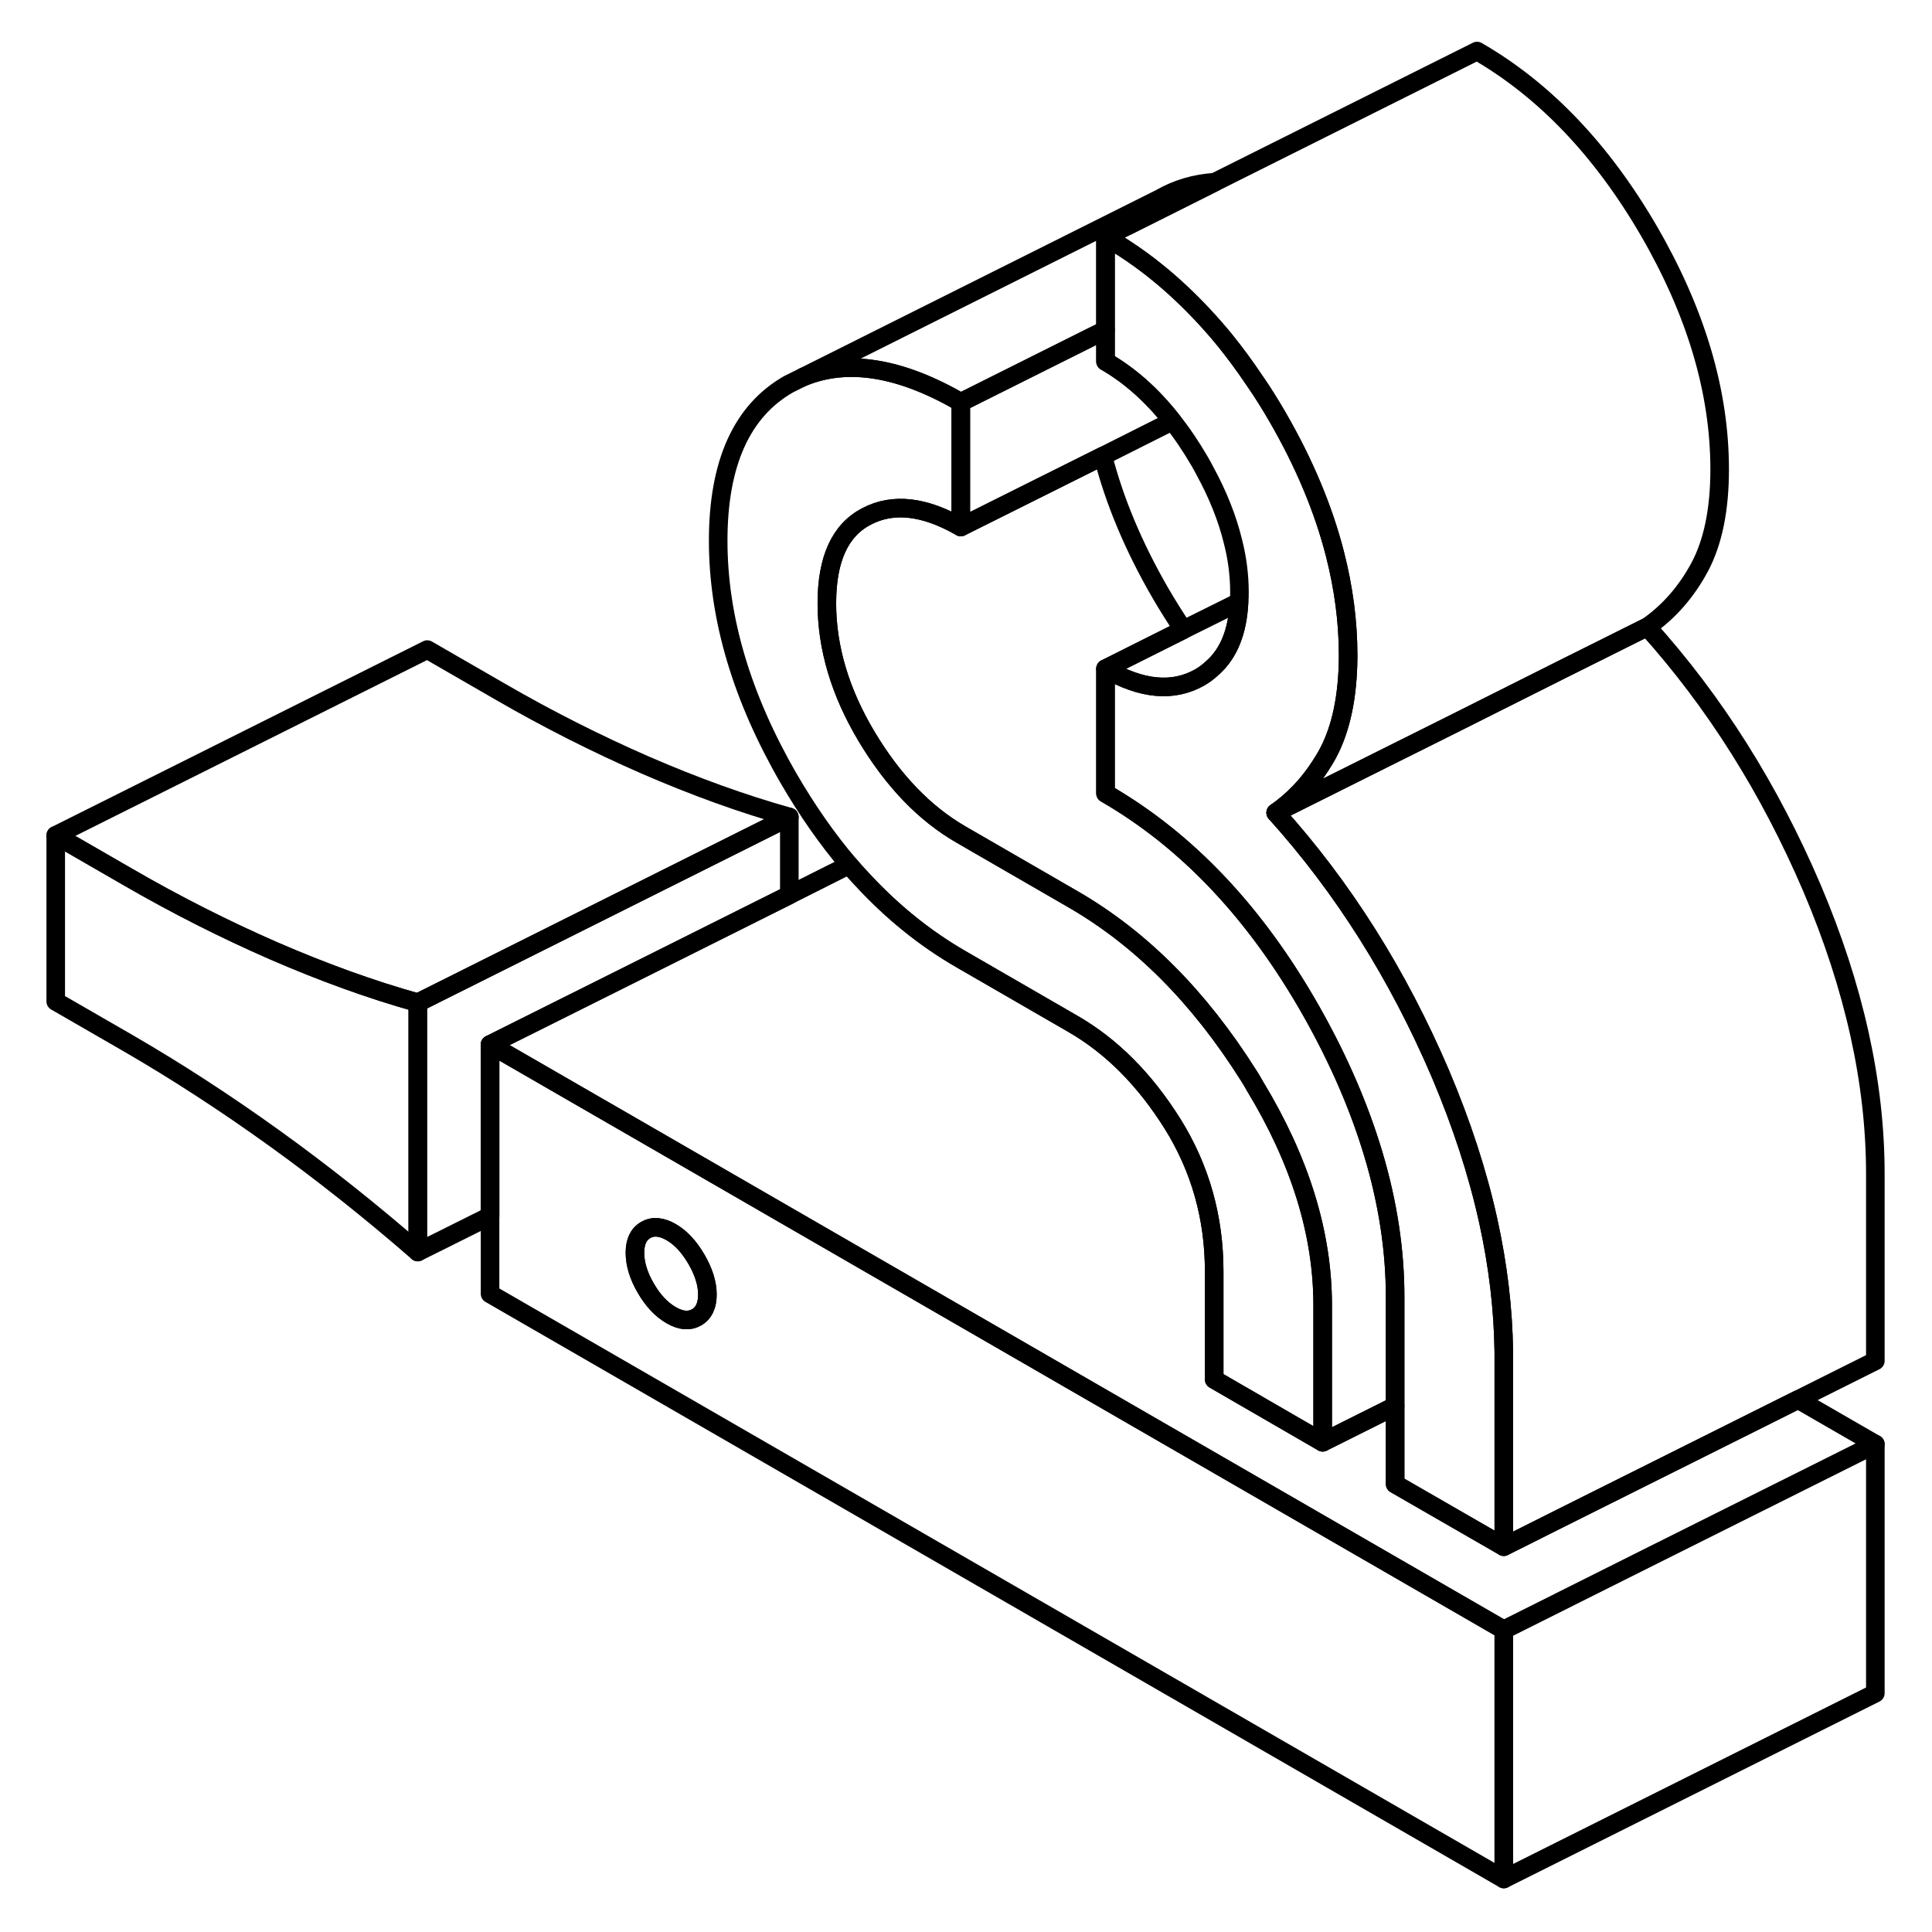 <svg width="48" height="48" viewBox="0 0 102 104" fill="none" xmlns="http://www.w3.org/2000/svg" stroke-width="1px"
     stroke-linecap="round" stroke-linejoin="round">
    <path d="M13.74 51.187C11.11 50.037 8.49 48.717 5.9 47.217L2 44.967V53.907L5.9 56.157C8.49 57.657 11.11 59.357 13.74 61.247C16.37 63.137 18.95 65.187 21.49 67.397V53.977C18.95 53.267 16.37 52.327 13.74 51.187Z" stroke="currentColor" stroke-linejoin="round"/>
    <path d="M79.95 72.767V83.257L74.1 79.887V69.817C74.1 67.307 73.71 64.747 72.93 62.137C72.18 59.627 71.08 57.077 69.62 54.487C66.63 49.187 62.93 45.257 58.51 42.707V35.997C60.46 37.127 62.15 37.277 63.58 36.467C63.82 36.327 64.04 36.167 64.24 35.977C65.14 35.197 65.62 34.007 65.7 32.407C65.72 32.227 65.72 32.057 65.72 31.887C65.72 30.997 65.61 30.077 65.37 29.147C65.07 27.917 64.57 26.647 63.86 25.347C63.77 25.177 63.68 25.007 63.58 24.837C63.12 24.047 62.63 23.317 62.11 22.667C61.03 21.287 59.83 20.217 58.51 19.457V12.747C58.69 12.847 58.86 12.957 59.04 13.067C60.27 13.817 61.44 14.717 62.54 15.747C63.37 16.527 64.17 17.377 64.93 18.307C65.48 18.987 66.01 19.707 66.52 20.467C66.96 21.097 67.37 21.757 67.77 22.447C69.21 24.937 70.24 27.397 70.86 29.817C71.33 31.657 71.57 33.467 71.57 35.267V35.407C71.55 37.507 71.19 39.207 70.5 40.517C70.37 40.767 70.22 41.007 70.07 41.237C69.42 42.247 68.62 43.087 67.67 43.747C71.31 47.787 74.26 52.477 76.54 57.807C77.68 60.497 78.54 63.127 79.11 65.707C79.64 68.107 79.92 70.457 79.95 72.767Z" stroke="currentColor" stroke-linejoin="round"/>
    <path d="M70.2 70.257V77.637L64.36 74.257V68.447C64.36 65.537 63.61 62.887 62.12 60.497C60.62 58.107 58.84 56.317 56.76 55.117L50.72 51.627C48.78 50.507 47 49.067 45.38 47.307C45.15 47.067 44.93 46.817 44.71 46.557C43.54 45.187 42.46 43.637 41.46 41.917C38.93 37.547 37.66 33.277 37.66 29.107C37.66 24.937 38.93 22.117 41.46 20.677L42.25 20.287C44.63 19.317 47.45 19.767 50.72 21.657V28.367C48.77 27.247 47.08 27.047 45.65 27.797C44.22 28.537 43.51 30.097 43.51 32.477C43.51 34.857 44.22 37.257 45.65 39.647C47.08 42.037 48.77 43.787 50.72 44.917L56.76 48.407C60.4 50.507 63.55 53.667 66.21 57.887C66.33 58.077 66.45 58.267 66.55 58.457C68.99 62.477 70.2 66.407 70.2 70.257Z" stroke="currentColor" stroke-linejoin="round"/>
    <path d="M65.7 32.407C65.62 34.007 65.14 35.197 64.24 35.977C64.04 36.167 63.82 36.327 63.58 36.467C62.15 37.277 60.46 37.127 58.51 35.997L62.7 33.897L65.7 32.407Z" stroke="currentColor" stroke-linejoin="round"/>
    <path d="M99.95 77.737L87.5 83.957L79.95 87.737L33.94 61.167L25.38 56.227L34.39 51.727L41.49 48.177L44.71 46.557C44.93 46.817 45.15 47.067 45.38 47.307C47 49.067 48.78 50.507 50.72 51.627L56.76 55.117C58.84 56.317 60.62 58.107 62.12 60.497C63.61 62.887 64.36 65.537 64.36 68.447V74.257L70.2 77.637L73.6 75.937L74.1 75.687V79.887L79.95 83.257L83.34 81.557L95.79 75.337L99.95 77.737Z" stroke="currentColor" stroke-linejoin="round"/>
    <path d="M99.95 77.737V91.147L79.95 101.147V87.737L87.5 83.957L99.95 77.737Z" stroke="currentColor" stroke-linejoin="round"/>
    <path d="M64.39 9.807L59.69 12.157H59.68L58.51 12.747V17.767L57.68 18.177L50.72 21.657C47.45 19.767 44.63 19.317 42.25 20.287L61.46 10.677C62.36 10.157 63.34 9.877 64.39 9.807Z" stroke="currentColor" stroke-linejoin="round"/>
    <path d="M41.49 43.977V48.177L34.39 51.727L25.38 56.227V65.457L21.49 67.397V53.977L30.89 49.277L41.49 43.977Z" stroke="currentColor" stroke-linejoin="round"/>
    <path d="M41.49 43.977L30.89 49.277L21.49 53.977C18.95 53.267 16.37 52.327 13.74 51.187C11.11 50.037 8.49 48.717 5.9 47.217L2 44.967L22 34.967L25.9 37.217C28.49 38.717 31.11 40.037 33.74 41.187C36.37 42.327 38.95 43.267 41.49 43.977Z" stroke="currentColor" stroke-linejoin="round"/>
    <path d="M62.11 22.667L58.37 24.547L50.72 28.367V21.657L57.68 18.177L58.51 17.767V19.457C59.83 20.217 61.03 21.287 62.11 22.667Z" stroke="currentColor" stroke-linejoin="round"/>
    <path d="M99.95 63.197V73.257L95.79 75.337L83.34 81.557L79.95 83.257V72.767C79.92 70.457 79.64 68.107 79.11 65.707C78.54 63.127 77.68 60.497 76.54 57.807C74.26 52.477 71.31 47.787 67.67 43.747L71.27 41.947L77.48 38.847L83.06 36.047L87.67 33.747C91.31 37.787 94.26 42.477 96.54 47.807C98.81 53.147 99.95 58.277 99.95 63.197Z" stroke="currentColor" stroke-linejoin="round"/>
    <path d="M33.94 61.167L25.38 56.227V69.647L79.95 101.147V87.737L33.94 61.167ZM36.49 70.917C36.1 71.137 35.65 71.097 35.13 70.797C34.61 70.497 34.15 70.016 33.76 69.337C33.37 68.666 33.18 68.037 33.18 67.437C33.18 66.837 33.37 66.437 33.76 66.207C34.15 65.987 34.61 66.027 35.13 66.327C35.65 66.627 36.1 67.117 36.49 67.787C36.88 68.457 37.08 69.097 37.08 69.687C37.08 70.277 36.88 70.697 36.49 70.917Z" stroke="currentColor" stroke-linejoin="round"/>
    <path d="M37.08 69.686C37.08 70.287 36.88 70.697 36.49 70.916C36.1 71.136 35.65 71.097 35.13 70.796C34.61 70.496 34.15 70.016 33.76 69.337C33.37 68.666 33.18 68.037 33.18 67.436C33.18 66.837 33.37 66.436 33.76 66.207C34.15 65.987 34.61 66.026 35.13 66.326C35.65 66.626 36.1 67.117 36.49 67.787C36.88 68.457 37.08 69.097 37.08 69.686Z" stroke="currentColor" stroke-linejoin="round"/>
    <path d="M91.57 25.267C91.57 27.427 91.21 29.177 90.5 30.517C89.78 31.857 88.84 32.937 87.67 33.747L83.06 36.047L77.48 38.847L71.27 41.947L67.67 43.747C68.62 43.087 69.42 42.247 70.07 41.237C70.22 41.007 70.37 40.767 70.5 40.517C71.19 39.207 71.55 37.507 71.57 35.407V35.267C71.57 33.467 71.33 31.657 70.86 29.817C70.24 27.397 69.21 24.937 67.77 22.447C67.37 21.757 66.96 21.097 66.52 20.467C66.01 19.707 65.48 18.987 64.93 18.307C64.17 17.377 63.37 16.527 62.54 15.747C61.44 14.717 60.27 13.817 59.04 13.067C58.86 12.957 58.69 12.847 58.51 12.747L59.68 12.167H59.69L64.39 9.807L78.51 2.747C82.15 4.847 85.23 8.077 87.77 12.447C90.3 16.817 91.57 21.087 91.57 25.267Z" stroke="currentColor" stroke-linejoin="round"/>
    <path d="M74.1 69.817V75.687L73.6 75.937L70.2 77.637V70.257C70.2 66.407 68.99 62.477 66.55 58.457C66.45 58.267 66.33 58.077 66.21 57.887C63.55 53.667 60.4 50.507 56.76 48.407L50.72 44.917C48.77 43.787 47.08 42.037 45.65 39.647C44.22 37.257 43.51 34.867 43.51 32.477C43.51 30.087 44.22 28.537 45.65 27.797C47.08 27.047 48.77 27.247 50.72 28.367L58.37 24.547C58.99 26.967 60.02 29.427 61.46 31.917C61.86 32.607 62.28 33.267 62.7 33.897L58.51 35.997V42.707C62.93 45.257 66.63 49.187 69.62 54.487C71.08 57.077 72.18 59.627 72.93 62.137C73.71 64.747 74.1 67.307 74.1 69.817Z" stroke="currentColor" stroke-linejoin="round"/>
</svg>